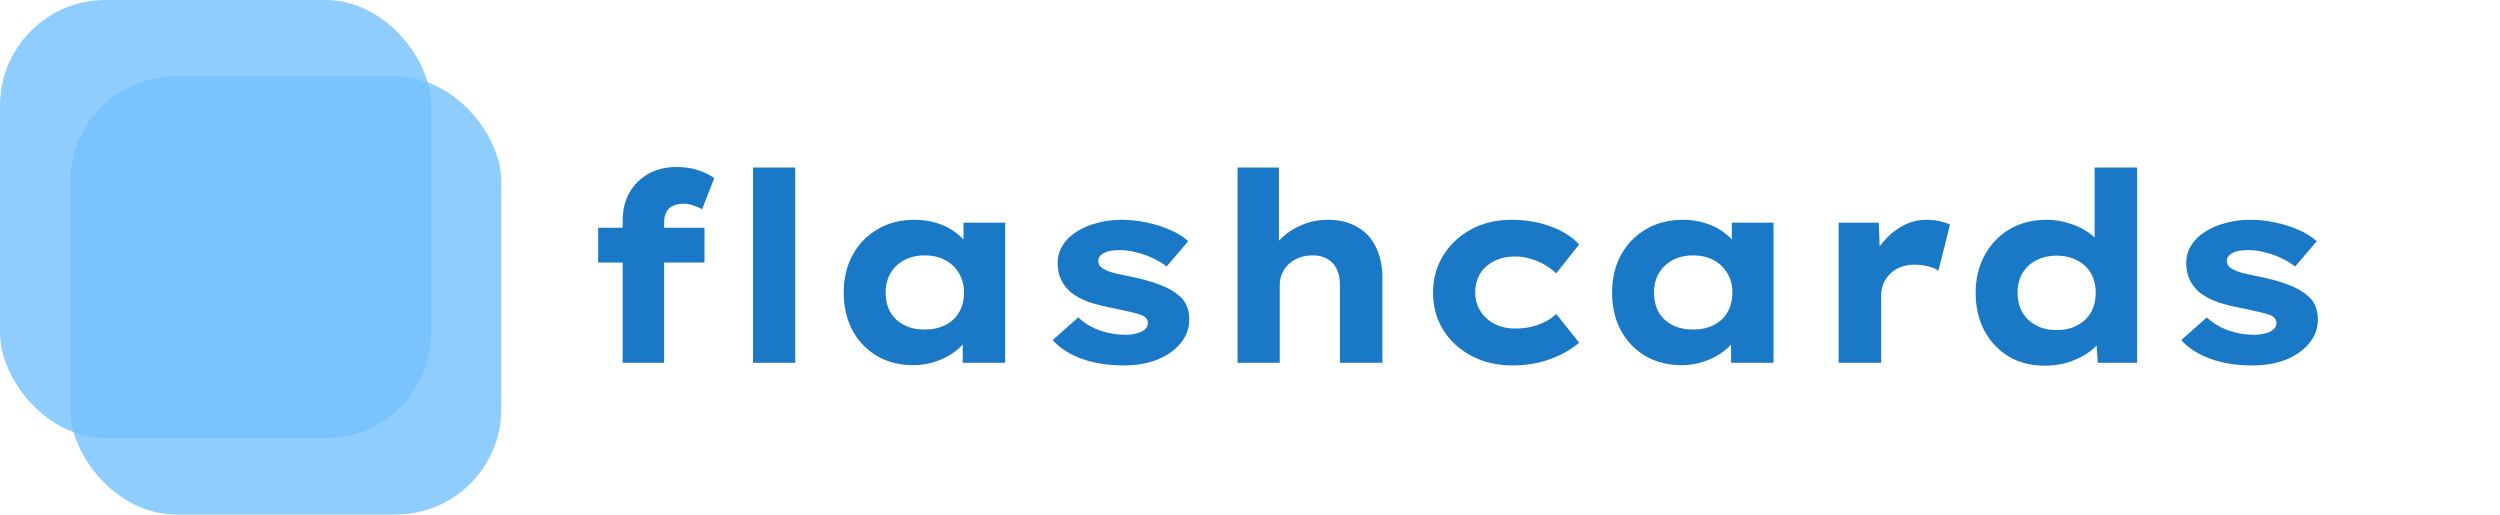 <svg width="379" height="78" viewBox="0 0 379 78" fill="none" xmlns="http://www.w3.org/2000/svg">
<rect x="10.64" y="11.584" width="65.36" height="66.416" rx="16" fill="#73C0FF" fill-opacity="0.8"/>
<rect width="65.36" height="66.416" rx="16" fill="#73C0FF" fill-opacity="0.8"/>
<path d="M94.4 55V33.4C94.4 31.827 94.733 30.44 95.4 29.24C96.093 28.013 97.053 27.053 98.28 26.36C99.507 25.667 100.933 25.32 102.56 25.32C103.813 25.32 104.907 25.48 105.84 25.8C106.8 26.12 107.613 26.52 108.28 27L106.44 31.72C106.067 31.507 105.627 31.32 105.12 31.16C104.64 30.973 104.16 30.88 103.68 30.88C102.987 30.88 102.413 31 101.96 31.24C101.533 31.453 101.213 31.773 101 32.2C100.787 32.627 100.68 33.133 100.68 33.72V55H97.56C96.893 55 96.293 55 95.76 55C95.227 55 94.773 55 94.4 55ZM90.68 39.8V34.52H106.8V39.8H90.68ZM114.16 55V25.4H120.56V55H114.16ZM138.466 55.36C136.359 55.36 134.519 54.893 132.946 53.96C131.372 53.027 130.132 51.733 129.226 50.08C128.346 48.4 127.906 46.493 127.906 44.36C127.906 42.2 128.359 40.293 129.266 38.64C130.172 36.987 131.426 35.693 133.026 34.76C134.652 33.8 136.519 33.32 138.626 33.32C139.826 33.32 140.932 33.48 141.946 33.8C142.959 34.093 143.839 34.507 144.586 35.04C145.359 35.573 145.986 36.16 146.466 36.8C146.972 37.44 147.306 38.107 147.466 38.8H146.066V33.76H152.386V55H145.946V49.56L147.306 49.76C147.146 50.453 146.812 51.133 146.306 51.8C145.799 52.467 145.146 53.067 144.346 53.6C143.546 54.133 142.639 54.56 141.626 54.88C140.639 55.2 139.586 55.36 138.466 55.36ZM140.186 49.96C141.386 49.96 142.426 49.733 143.306 49.28C144.212 48.827 144.906 48.187 145.386 47.36C145.892 46.507 146.146 45.507 146.146 44.36C146.146 43.24 145.892 42.267 145.386 41.44C144.906 40.587 144.212 39.92 143.306 39.44C142.426 38.96 141.386 38.72 140.186 38.72C138.986 38.72 137.946 38.96 137.066 39.44C136.186 39.92 135.492 40.587 134.986 41.44C134.506 42.267 134.266 43.24 134.266 44.36C134.266 45.507 134.506 46.507 134.986 47.36C135.492 48.187 136.186 48.827 137.066 49.28C137.946 49.733 138.986 49.96 140.186 49.96ZM170.339 55.4C167.992 55.4 165.885 55.067 164.019 54.4C162.179 53.733 160.699 52.787 159.579 51.56L163.459 48.12C164.365 48.973 165.445 49.627 166.699 50.08C167.952 50.533 169.272 50.76 170.659 50.76C171.085 50.76 171.499 50.72 171.899 50.64C172.325 50.56 172.685 50.453 172.979 50.32C173.299 50.16 173.552 49.973 173.739 49.76C173.925 49.547 174.019 49.28 174.019 48.96C174.019 48.453 173.699 48.053 173.059 47.76C172.605 47.6 172.032 47.44 171.339 47.28C170.645 47.12 169.859 46.947 168.979 46.76C167.512 46.493 166.219 46.173 165.099 45.8C164.005 45.4 163.085 44.907 162.339 44.32C161.699 43.76 161.205 43.12 160.859 42.4C160.512 41.68 160.339 40.84 160.339 39.88C160.339 38.893 160.592 38 161.099 37.2C161.605 36.373 162.312 35.68 163.219 35.12C164.125 34.533 165.165 34.093 166.339 33.8C167.512 33.48 168.739 33.32 170.019 33.32C171.299 33.32 172.552 33.453 173.779 33.72C175.005 33.96 176.165 34.32 177.259 34.8C178.352 35.253 179.312 35.84 180.139 36.56L176.859 40.4C176.272 39.947 175.592 39.533 174.819 39.16C174.045 38.787 173.219 38.493 172.339 38.28C171.485 38.04 170.645 37.92 169.819 37.92C169.365 37.92 168.925 37.947 168.499 38C168.099 38.053 167.752 38.16 167.459 38.32C167.165 38.453 166.925 38.627 166.739 38.84C166.579 39.027 166.499 39.267 166.499 39.56C166.499 39.8 166.565 40.027 166.699 40.24C166.832 40.453 167.032 40.627 167.299 40.76C167.672 41 168.219 41.213 168.939 41.4C169.685 41.587 170.619 41.787 171.739 42C173.365 42.347 174.752 42.747 175.899 43.2C177.045 43.627 177.965 44.147 178.659 44.76C179.219 45.187 179.632 45.72 179.899 46.36C180.165 46.973 180.299 47.653 180.299 48.4C180.299 49.76 179.859 50.973 178.979 52.04C178.125 53.08 176.952 53.907 175.459 54.52C173.992 55.107 172.285 55.4 170.339 55.4ZM187.61 55V25.4H193.89V38.72L192.37 39.24C192.637 38.173 193.197 37.2 194.05 36.32C194.93 35.413 195.997 34.693 197.25 34.16C198.504 33.6 199.837 33.32 201.25 33.32C203.064 33.32 204.584 33.693 205.81 34.44C207.064 35.16 207.997 36.187 208.61 37.52C209.25 38.827 209.57 40.36 209.57 42.12V55H203.13V43.12C203.13 42.16 202.957 41.36 202.61 40.72C202.29 40.053 201.797 39.547 201.13 39.2C200.49 38.853 199.744 38.693 198.89 38.72C198.197 38.72 197.544 38.84 196.93 39.08C196.344 39.293 195.824 39.613 195.37 40.04C194.944 40.44 194.61 40.907 194.37 41.44C194.13 41.973 194.01 42.547 194.01 43.16V55H190.85C189.97 55 189.264 55 188.73 55C188.197 55 187.824 55 187.61 55ZM229.328 55.4C226.981 55.4 224.901 54.92 223.088 53.96C221.275 53 219.848 51.693 218.808 50.04C217.768 48.36 217.248 46.467 217.248 44.36C217.248 42.253 217.768 40.373 218.808 38.72C219.848 37.04 221.261 35.72 223.048 34.76C224.835 33.8 226.861 33.32 229.128 33.32C231.288 33.32 233.261 33.653 235.048 34.32C236.835 34.96 238.288 35.867 239.408 37.04L235.928 41.44C235.448 40.987 234.875 40.56 234.208 40.16C233.541 39.76 232.821 39.453 232.048 39.24C231.301 39 230.528 38.88 229.728 38.88C228.501 38.88 227.421 39.12 226.488 39.6C225.581 40.053 224.875 40.693 224.368 41.52C223.888 42.347 223.648 43.293 223.648 44.36C223.648 45.373 223.901 46.293 224.408 47.12C224.915 47.947 225.621 48.6 226.528 49.08C227.435 49.56 228.488 49.8 229.688 49.8C230.648 49.8 231.501 49.707 232.248 49.52C232.995 49.333 233.675 49.08 234.288 48.76C234.928 48.413 235.475 48.027 235.928 47.6L239.408 51.96C238.208 52.973 236.741 53.8 235.008 54.44C233.275 55.08 231.381 55.4 229.328 55.4ZM254.95 55.36C252.843 55.36 251.003 54.893 249.43 53.96C247.857 53.027 246.617 51.733 245.71 50.08C244.83 48.4 244.39 46.493 244.39 44.36C244.39 42.2 244.843 40.293 245.75 38.64C246.657 36.987 247.91 35.693 249.51 34.76C251.137 33.8 253.003 33.32 255.11 33.32C256.31 33.32 257.417 33.48 258.43 33.8C259.443 34.093 260.323 34.507 261.07 35.04C261.843 35.573 262.47 36.16 262.95 36.8C263.457 37.44 263.79 38.107 263.95 38.8H262.55V33.76H268.87V55H262.43V49.56L263.79 49.76C263.63 50.453 263.297 51.133 262.79 51.8C262.283 52.467 261.63 53.067 260.83 53.6C260.03 54.133 259.123 54.56 258.11 54.88C257.123 55.2 256.07 55.36 254.95 55.36ZM256.67 49.96C257.87 49.96 258.91 49.733 259.79 49.28C260.697 48.827 261.39 48.187 261.87 47.36C262.377 46.507 262.63 45.507 262.63 44.36C262.63 43.24 262.377 42.267 261.87 41.44C261.39 40.587 260.697 39.92 259.79 39.44C258.91 38.96 257.87 38.72 256.67 38.72C255.47 38.72 254.43 38.96 253.55 39.44C252.67 39.92 251.977 40.587 251.47 41.44C250.99 42.267 250.75 43.24 250.75 44.36C250.75 45.507 250.99 46.507 251.47 47.36C251.977 48.187 252.67 48.827 253.55 49.28C254.43 49.733 255.47 49.96 256.67 49.96ZM278.743 55V33.76H284.823L285.103 41.08L283.583 40.32C283.93 39.013 284.53 37.84 285.383 36.8C286.263 35.733 287.263 34.893 288.383 34.28C289.53 33.64 290.743 33.32 292.023 33.32C292.716 33.32 293.37 33.387 293.983 33.52C294.623 33.653 295.17 33.827 295.623 34.04L293.863 41.04C293.463 40.747 292.916 40.52 292.223 40.36C291.556 40.2 290.876 40.12 290.183 40.12C289.41 40.12 288.703 40.253 288.063 40.52C287.45 40.76 286.93 41.107 286.503 41.56C286.076 41.987 285.743 42.48 285.503 43.04C285.29 43.6 285.183 44.2 285.183 44.84V55H278.743ZM309.987 55.44C307.907 55.44 306.081 54.973 304.507 54.04C302.934 53.08 301.707 51.773 300.827 50.12C299.947 48.44 299.507 46.533 299.507 44.4C299.507 42.267 299.961 40.373 300.867 38.72C301.774 37.04 303.027 35.72 304.627 34.76C306.254 33.8 308.121 33.32 310.227 33.32C311.401 33.32 312.494 33.48 313.507 33.8C314.521 34.093 315.427 34.493 316.227 35C317.054 35.507 317.707 36.093 318.187 36.76C318.694 37.4 318.987 38.053 319.067 38.72L317.547 39.08V25.4H323.987V55H318.027L317.667 49.84L318.947 50.16C318.867 50.827 318.574 51.48 318.067 52.12C317.561 52.733 316.894 53.293 316.067 53.8C315.267 54.28 314.347 54.68 313.307 55C312.267 55.293 311.161 55.44 309.987 55.44ZM311.787 50.04C312.987 50.04 314.027 49.8 314.907 49.32C315.814 48.84 316.507 48.187 316.987 47.36C317.467 46.507 317.707 45.52 317.707 44.4C317.707 43.253 317.467 42.267 316.987 41.44C316.507 40.587 315.814 39.933 314.907 39.48C314.027 39 312.987 38.76 311.787 38.76C310.587 38.76 309.547 39 308.667 39.48C307.787 39.933 307.094 40.587 306.587 41.44C306.107 42.267 305.867 43.253 305.867 44.4C305.867 45.52 306.107 46.507 306.587 47.36C307.094 48.187 307.787 48.84 308.667 49.32C309.547 49.8 310.587 50.04 311.787 50.04ZM341.433 55.4C339.086 55.4 336.979 55.067 335.113 54.4C333.273 53.733 331.793 52.787 330.673 51.56L334.553 48.12C335.459 48.973 336.539 49.627 337.793 50.08C339.046 50.533 340.366 50.76 341.753 50.76C342.179 50.76 342.593 50.72 342.993 50.64C343.419 50.56 343.779 50.453 344.073 50.32C344.393 50.16 344.646 49.973 344.833 49.76C345.019 49.547 345.113 49.28 345.113 48.96C345.113 48.453 344.793 48.053 344.153 47.76C343.699 47.6 343.126 47.44 342.433 47.28C341.739 47.12 340.953 46.947 340.072 46.76C338.606 46.493 337.313 46.173 336.193 45.8C335.099 45.4 334.179 44.907 333.433 44.32C332.793 43.76 332.299 43.12 331.953 42.4C331.606 41.68 331.433 40.84 331.433 39.88C331.433 38.893 331.686 38 332.193 37.2C332.699 36.373 333.406 35.68 334.313 35.12C335.219 34.533 336.259 34.093 337.433 33.8C338.606 33.48 339.833 33.32 341.113 33.32C342.393 33.32 343.646 33.453 344.873 33.72C346.099 33.96 347.259 34.32 348.353 34.8C349.446 35.253 350.406 35.84 351.233 36.56L347.953 40.4C347.366 39.947 346.686 39.533 345.913 39.16C345.139 38.787 344.313 38.493 343.433 38.28C342.579 38.04 341.739 37.92 340.913 37.92C340.459 37.92 340.019 37.947 339.593 38C339.193 38.053 338.846 38.16 338.553 38.32C338.259 38.453 338.019 38.627 337.833 38.84C337.673 39.027 337.593 39.267 337.593 39.56C337.593 39.8 337.659 40.027 337.793 40.24C337.926 40.453 338.126 40.627 338.393 40.76C338.766 41 339.313 41.213 340.033 41.4C340.779 41.587 341.713 41.787 342.833 42C344.459 42.347 345.846 42.747 346.993 43.2C348.139 43.627 349.059 44.147 349.753 44.76C350.313 45.187 350.726 45.72 350.993 46.36C351.259 46.973 351.393 47.653 351.393 48.4C351.393 49.76 350.953 50.973 350.073 52.04C349.219 53.08 348.046 53.907 346.553 54.52C345.086 55.107 343.379 55.4 341.433 55.4Z" fill="#1A79C6"/>
</svg>
